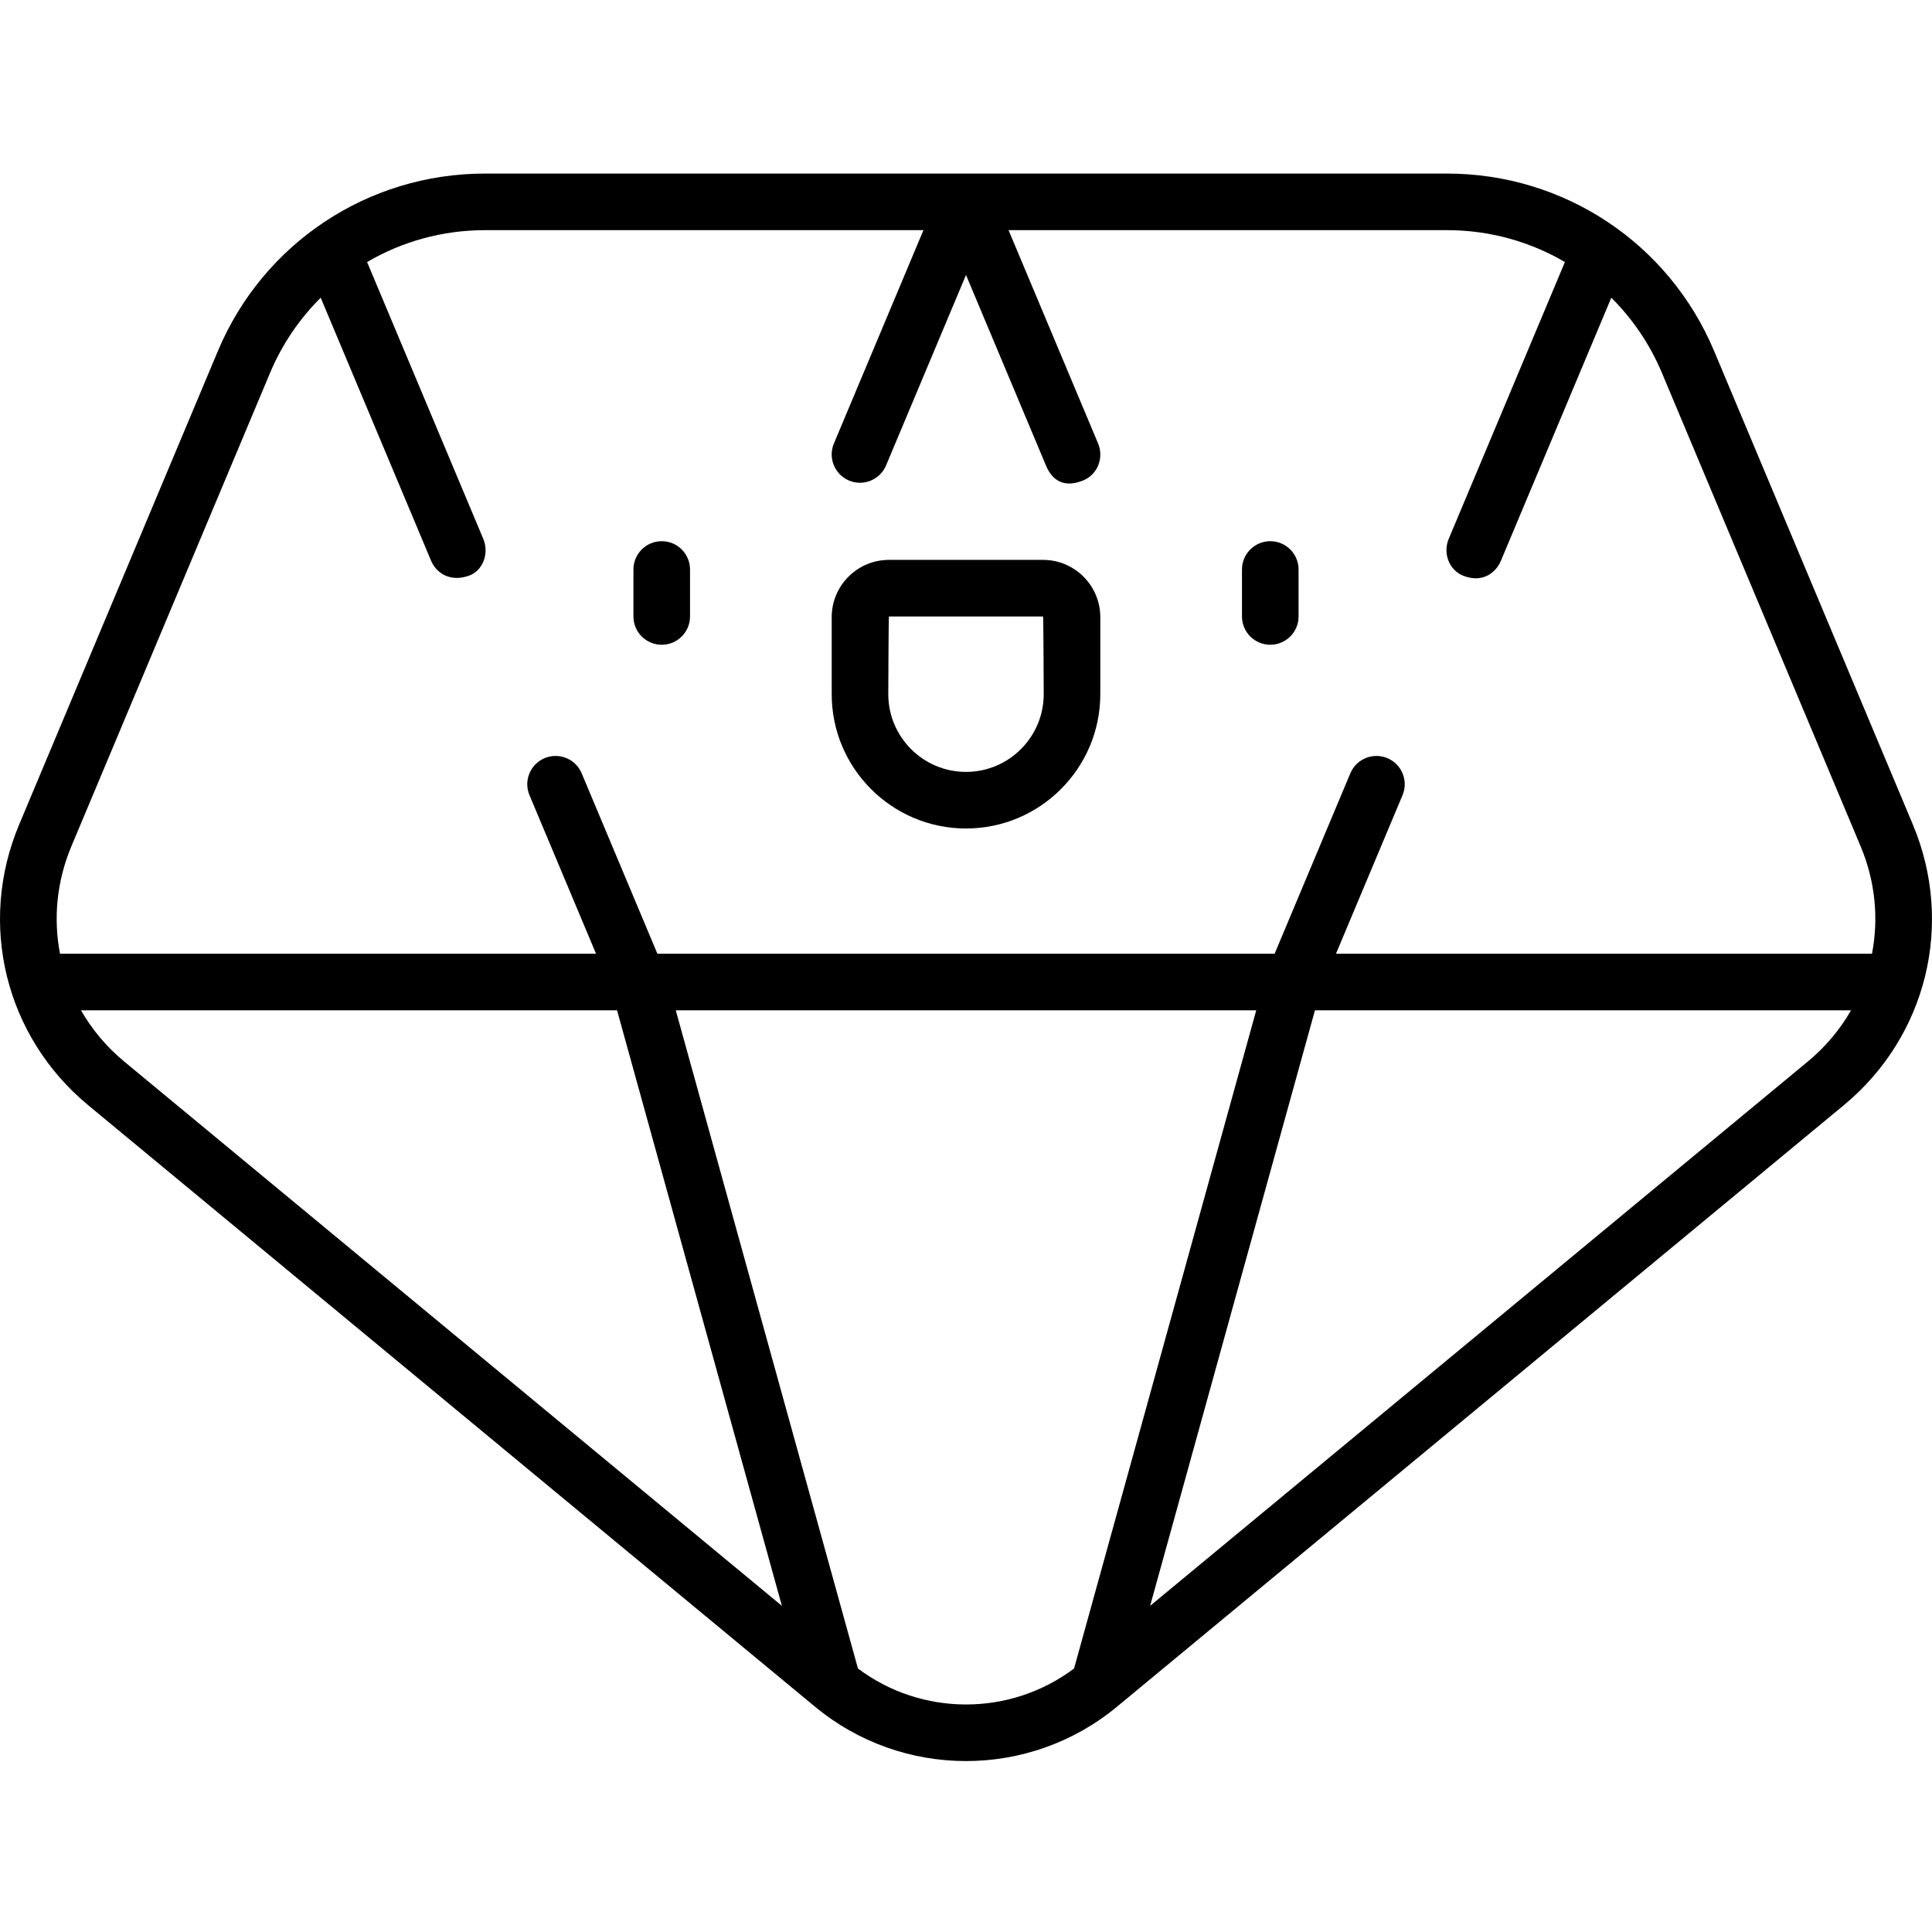 <svg height="511pt" viewBox="0 -45 512 511" width="511pt" xmlns="http://www.w3.org/2000/svg"><path d="m336.637 125.367c4.141 0 7.496-3.355 7.496-7.496v-12.449c0-4.141-3.355-7.5-7.496-7.5s-7.5 3.359-7.5 7.5v12.449c0 4.141 3.359 7.496 7.5 7.496zm0 0"/><path d="m175.363 125.367c4.145 0 7.5-3.355 7.5-7.496v-12.449c0-4.141-3.355-7.5-7.5-7.5-4.141 0-7.496 3.359-7.496 7.5v12.449c0 4.141 3.355 7.496 7.496 7.496zm0 0"/><path d="m506.926 173.008-52.664-125.477c-11.988-28.57-39.758-47.031-70.742-47.031h-255.039c-30.984 0-58.754 18.461-70.742 47.031l-52.66 125.477c-11.039 26.297-3.691 56.184 18.281 74.371l192.656 159.438c11.586 9.59 25.781 14.383 39.984 14.383 14.199 0 28.402-4.797 39.984-14.383l192.656-159.438c21.973-18.184 29.32-48.074 18.285-74.371zm-488.023 5.801 52.66-125.473c3.199-7.625 7.805-14.348 13.426-19.938l29.266 69.73c1.203 2.871 4.594 5.723 9.816 4.012 3.934-1.289 5.613-5.996 4.012-9.816l-30.801-73.383c9.258-5.418 19.965-8.445 31.199-8.445h116.242l-23.73 56.539c-1.602 3.816.195 8.215 4.012 9.816 3.82 1.602 8.215-.195 9.816-4.016l21.18-50.465 21.18 50.465c1.207 2.875 3.824 6.398 9.816 4.016 3.848-1.531 5.613-6 4.012-9.816l-23.73-56.539h116.242c11.234 0 21.938 3.027 31.199 8.445l-30.801 73.383c-1.602 3.82.129 8.379 4.012 9.816 5.266 1.953 8.613-1.141 9.816-4.012l29.262-69.73c5.625 5.59 10.227 12.312 13.426 19.938l52.66 125.473c3.895 9.277 4.797 19.137 3.004 28.438h-142.051l17.637-42.016c1.602-3.82-.195-8.215-4.016-9.816-3.816-1.598-8.211.195-9.812 4.012l-20.07 47.824h-163.57l-20.07-47.824c-1.602-3.816-5.996-5.609-9.816-4.012-3.816 1.605-5.613 5.996-4.012 9.816l17.637 42.016h-142.051c-1.793-9.297-.891-19.16 3-28.438zm2.559 43.438h142.062l43.684 157.816-174.285-144.238c-4.723-3.906-8.562-8.52-11.461-13.578zm205.906 174.426-48.281-174.426h153.828l-48.281 174.426c-16.934 12.707-40.336 12.707-57.266 0zm251.711-160.848-174.285 144.238 43.68-157.816h142.066c-2.898 5.059-6.738 9.672-11.461 13.578zm0 0"/><path d="m256 174.059c19.625 0 35.59-15.965 35.59-35.59v-20.426c0-8.363-6.805-15.168-15.164-15.168h-40.852c-8.363 0-15.164 6.805-15.164 15.168v20.426c0 19.625 15.965 35.59 35.59 35.59zm-20.422-56.188h40.848c.094 0 .172 20.598.172 20.598-.004 11.355-9.242 20.594-20.598 20.594s-20.594-9.238-20.594-20.594c0 0 .074-20.598.172-20.598zm0 0"/></svg>